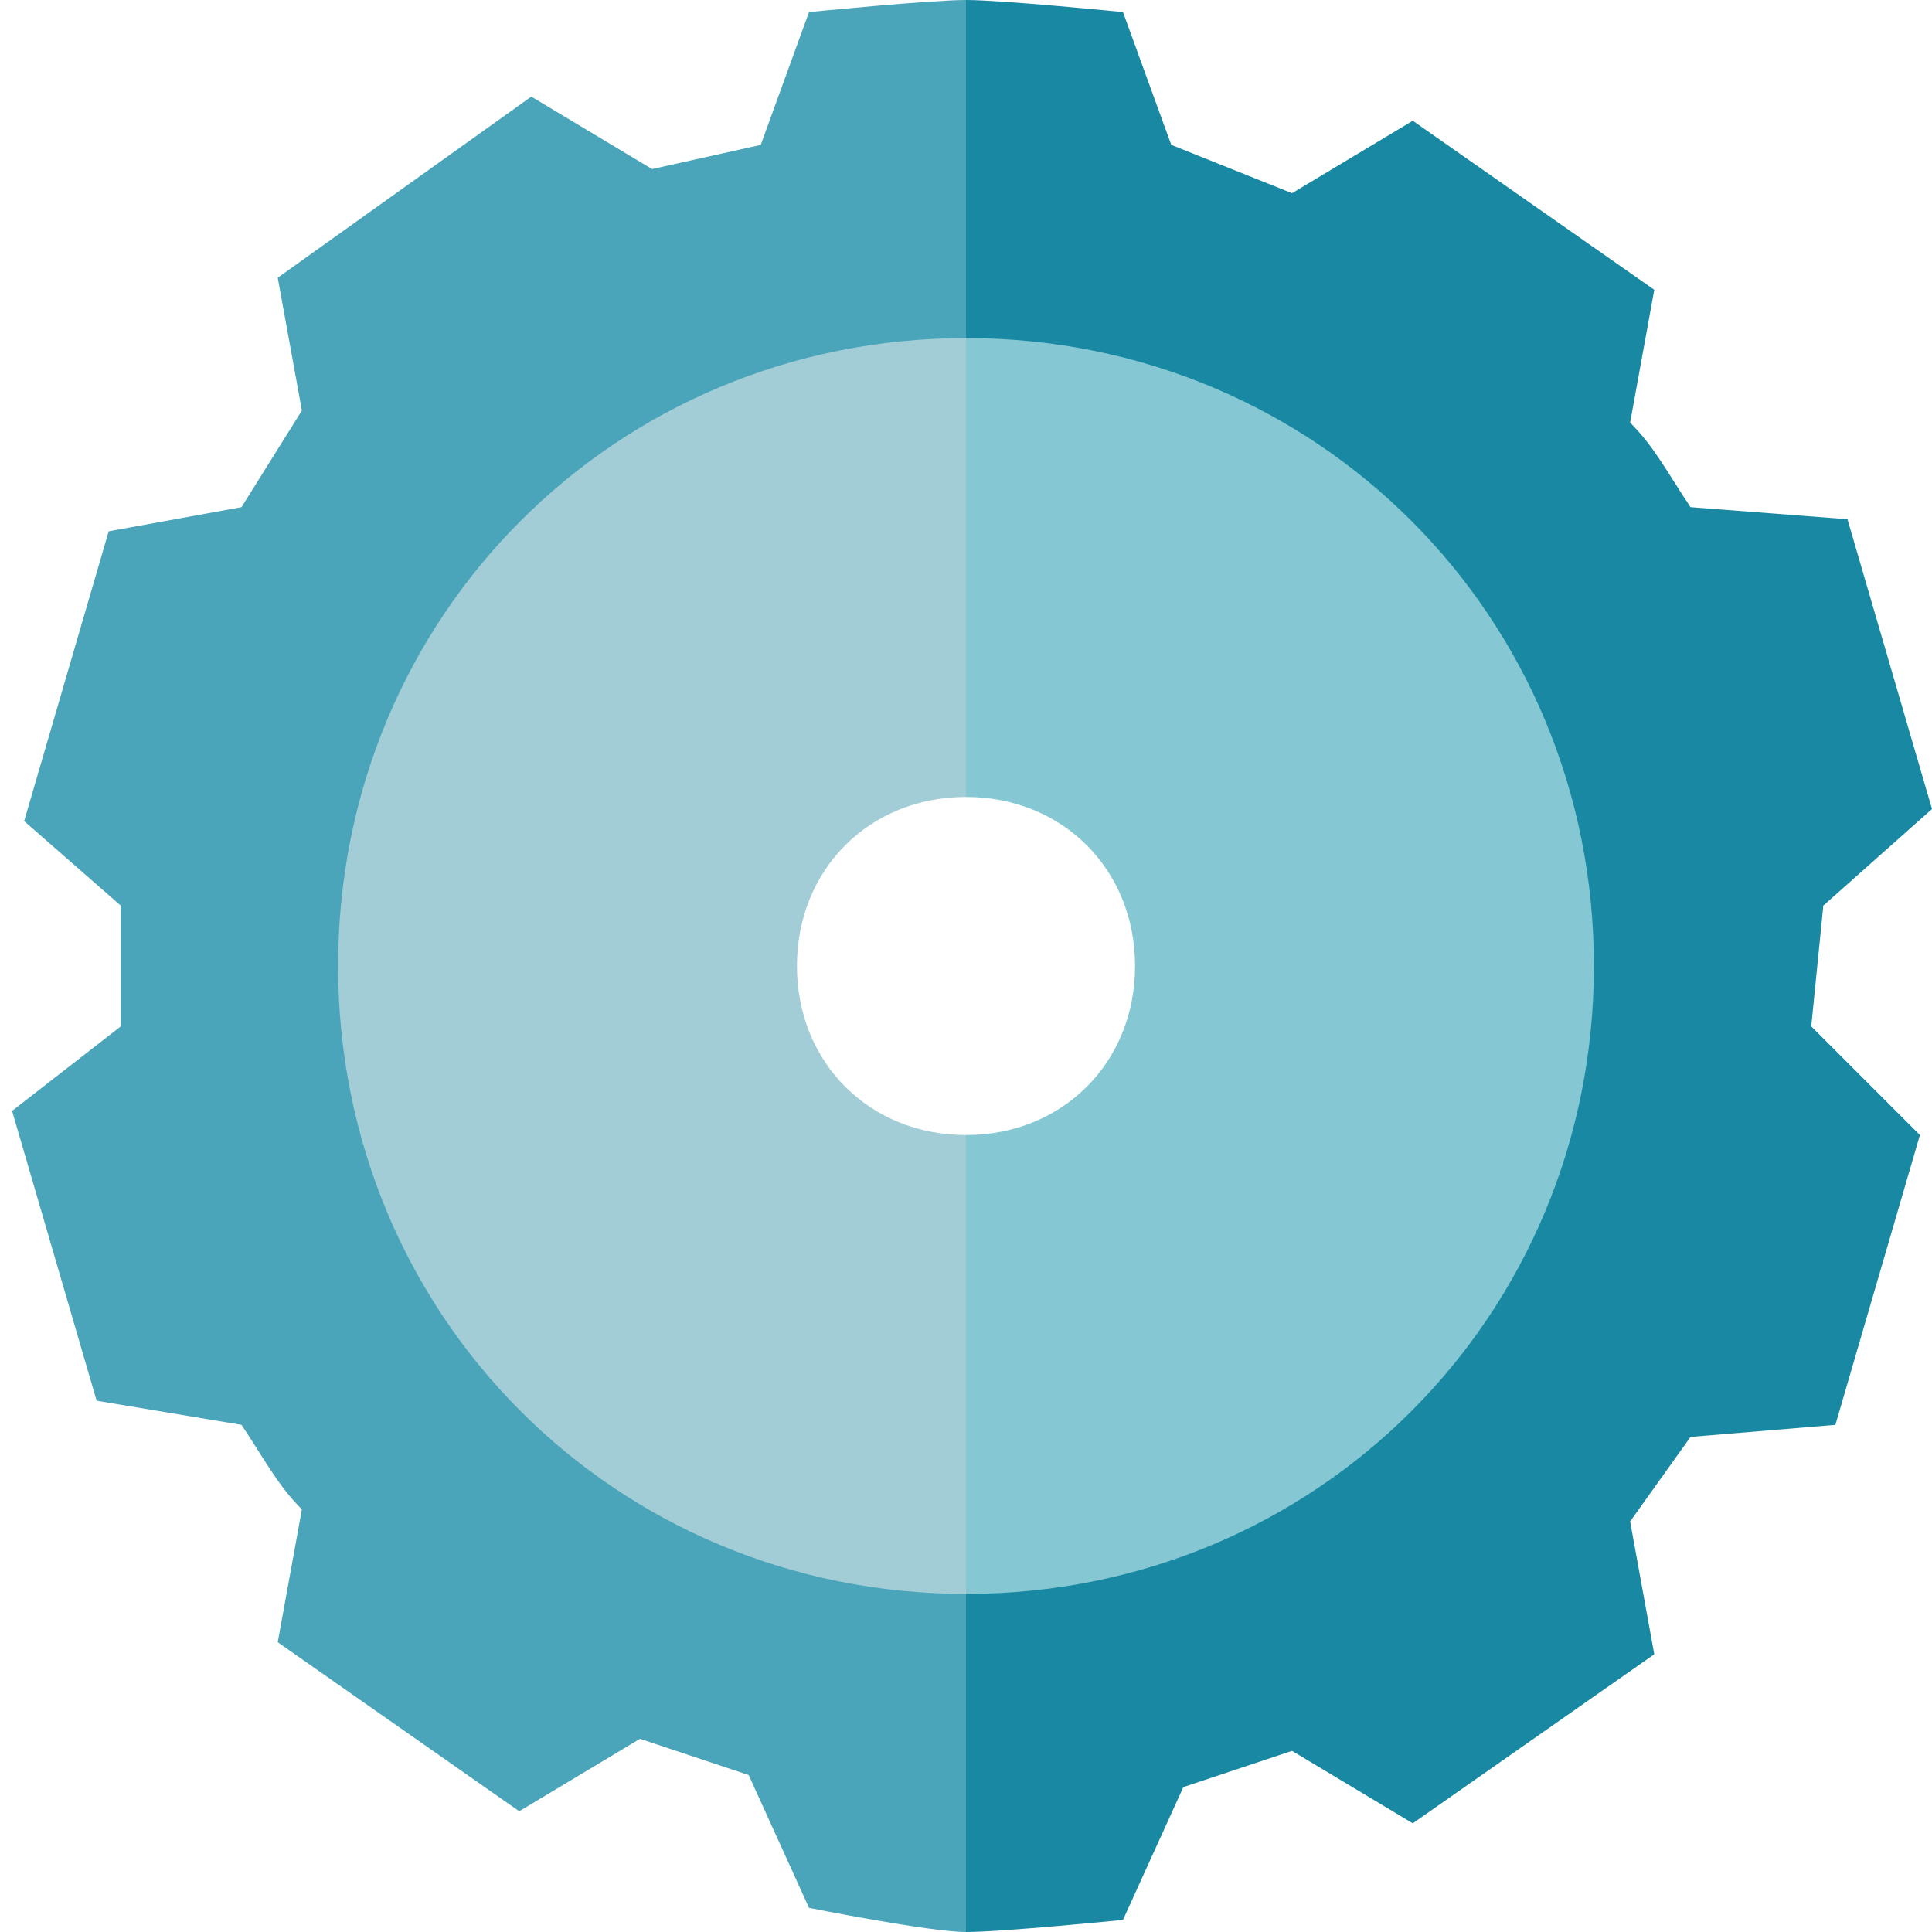 <svg xmlns="http://www.w3.org/2000/svg" viewBox="0 0 16 16" width="18" height="18"><path d="M15.1 7.5l.9-.8-.7-2.4-1.3-.1c-.2-.3-.3-.5-.5-.7l.2-1.1-2-1.4-1 .6-1-.4L9.3.1S8.3 0 8 0L6.1 2.8 8 5.7c1.3 0 2.3 1 2.3 2.3s-1 2.3-2.3 2.3l-1.6 2.8L8 16c.3 0 1.3-.1 1.3-.1l.5-1.1.9-.3 1 .6 2-1.4-.2-1.1.5-.7 1.2-.1.7-2.4-.9-.9.1-1z" fill="#1989a3"></path><path d="M5.7 8c0-1.3 1-2.3 2.3-2.3V0c-.3 0-1.3.1-1.3.1l-.4 1.1-.9.2-1-.6-2.1 1.5.2 1.1-.5.8-1.1.2-.7 2.4.8.7v1l-.9.7.7 2.4 1.2.2c.2.3.3.5.5.7l-.2 1.1 2 1.4 1-.6.9.3.5 1.1s1 .2 1.3.2v-5.7c-1.3 0-2.3-1-2.3-2.3z" fill="#4aa5ba"></path><path d="M8 2.8L6.8 4.7 8 6.6c.8 0 1.4.6 1.4 1.4S8.8 9.4 8 9.4l-1.3 1.9L8 13.2c2.9 0 5.2-2.3 5.2-5.2S10.9 2.8 8 2.8z" fill="#85c8d3"></path><path d="M6.6 8c0-.8.6-1.4 1.4-1.4V2.8C5.1 2.8 2.8 5.1 2.8 8s2.3 5.2 5.2 5.2V9.4c-.8 0-1.4-.6-1.4-1.4z" fill="#a3cdd6"></path></svg>